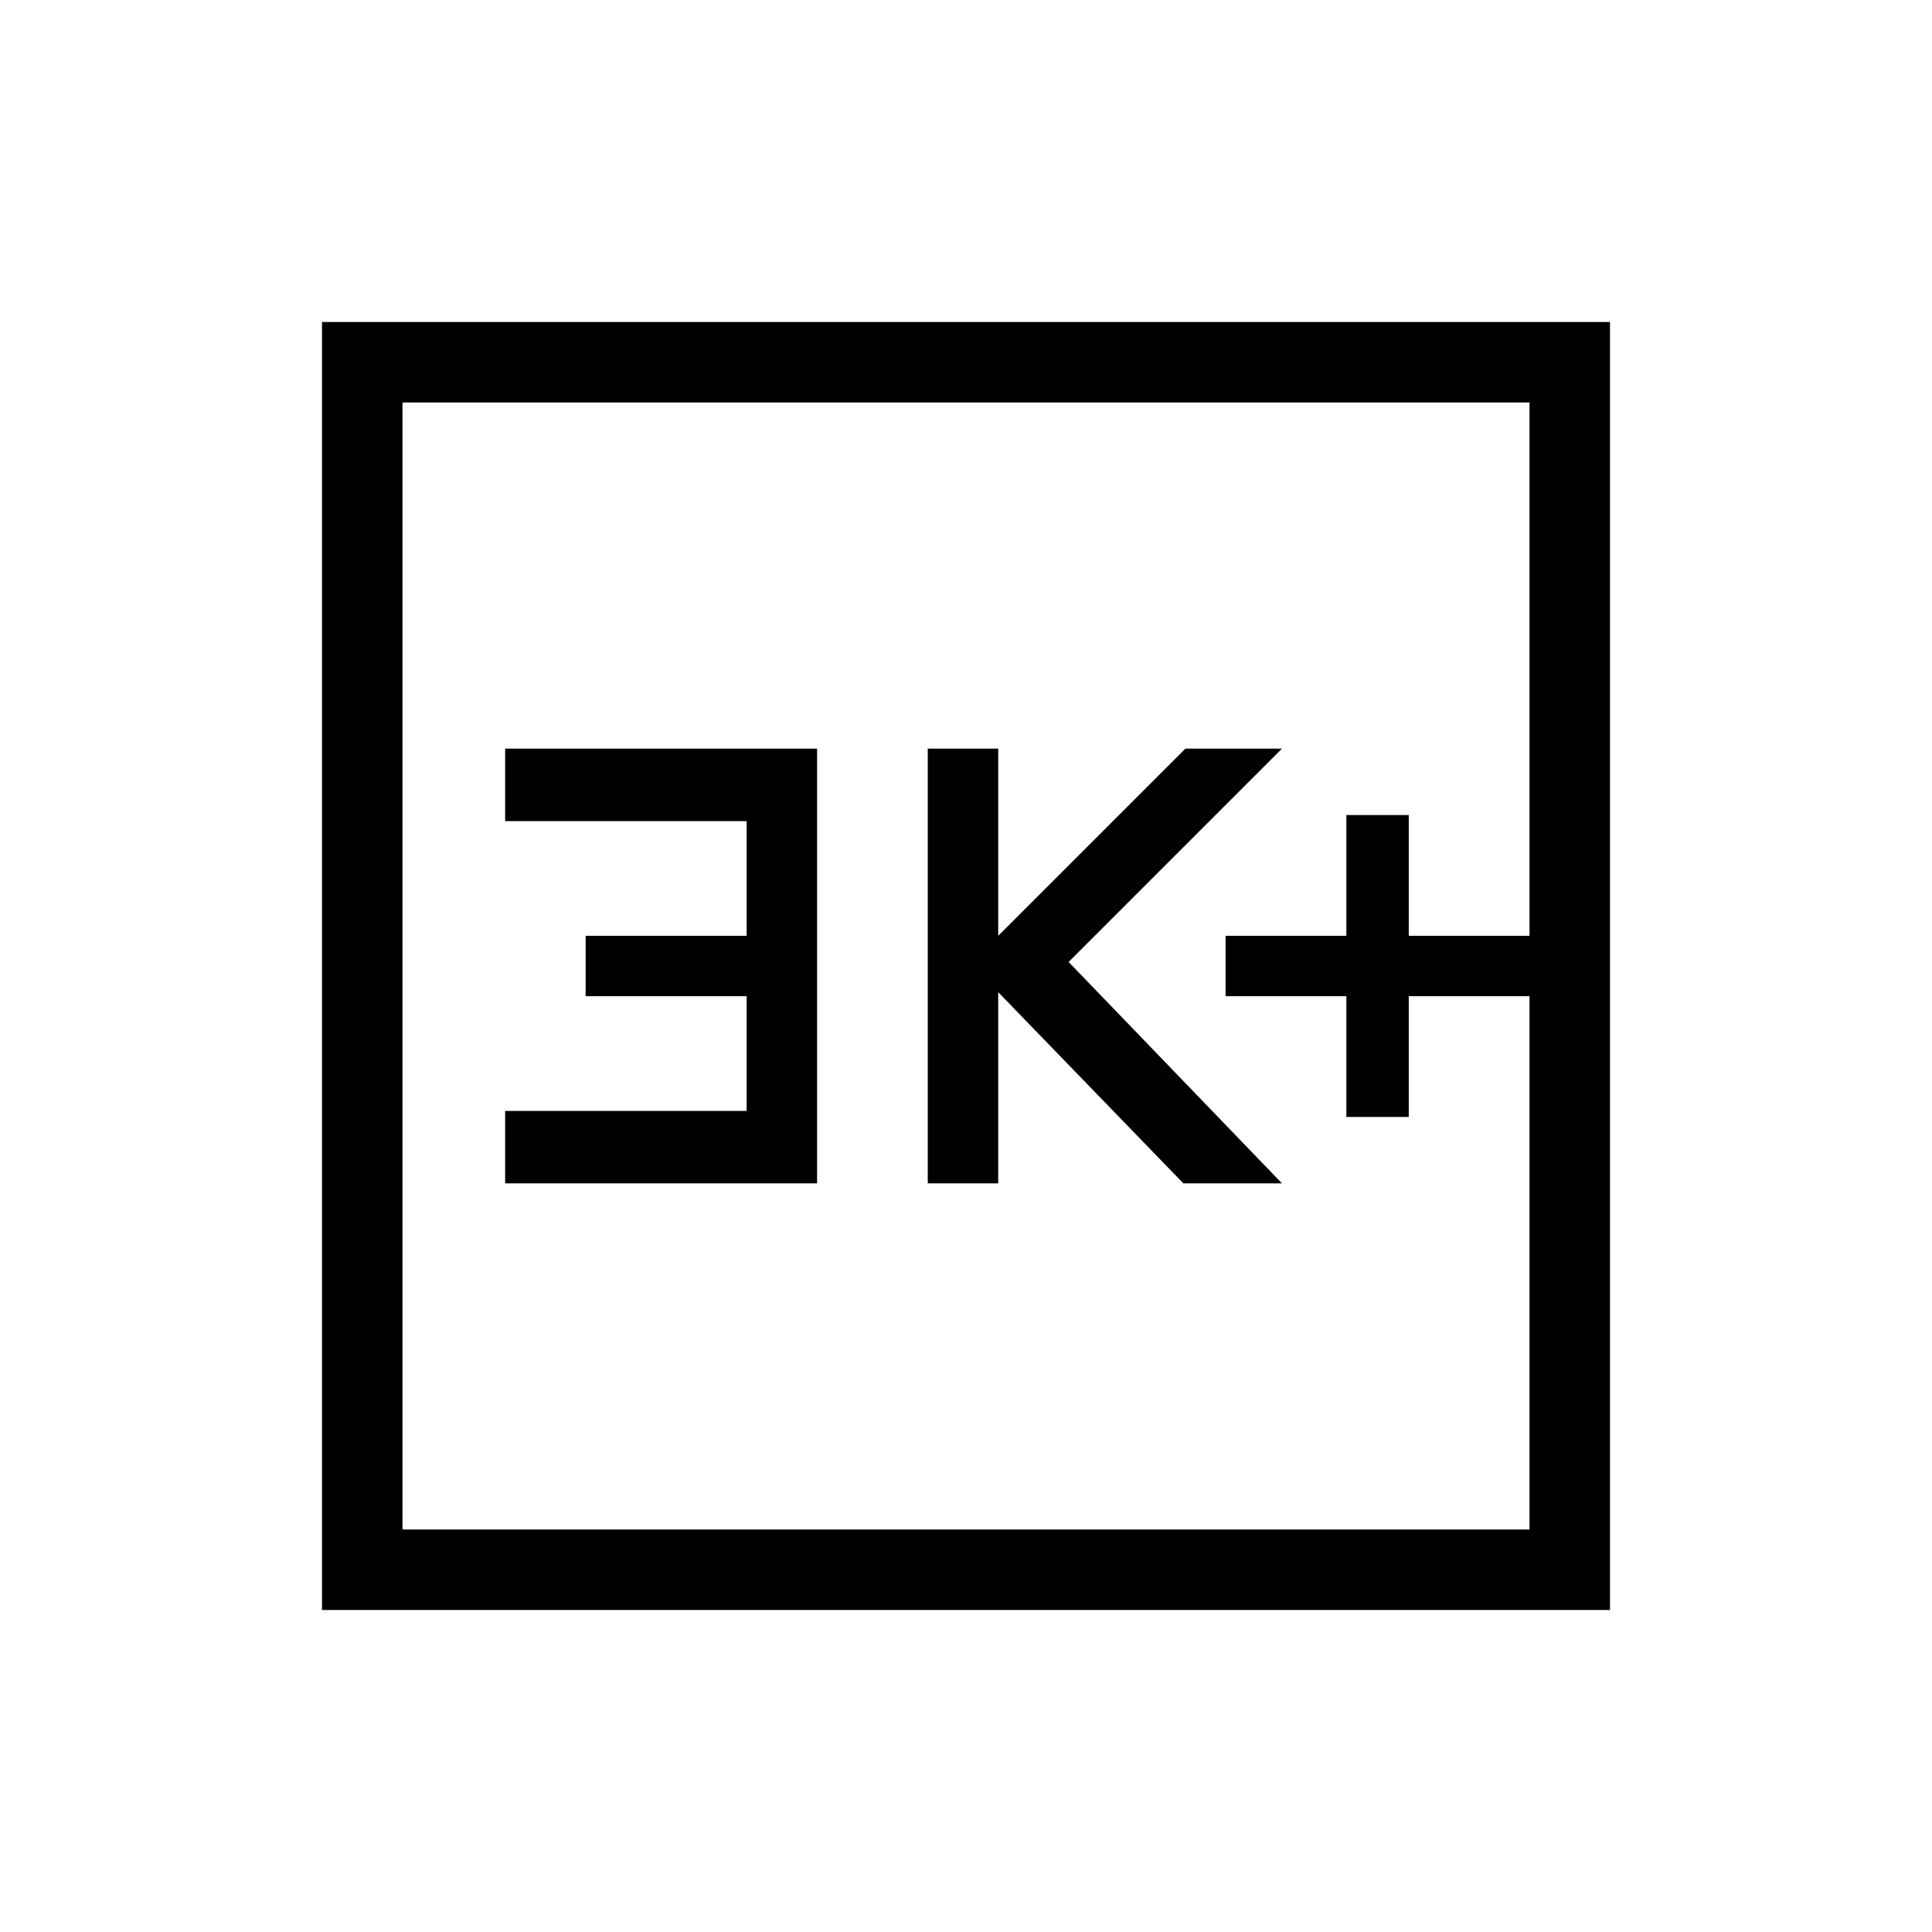 <svg xmlns="http://www.w3.org/2000/svg" height="24" width="24"><path d="M16.725 13.875H17.5V12.375H19V11.625H17.5V10.125H16.725V11.625H15.225V12.375H16.725ZM11.525 14.7H12.4V12.325L14.7 14.7H15.925L13.275 11.95L15.925 9.3H14.725L12.4 11.625V9.3H11.525ZM6.275 14.7H10.15V9.3H6.275V10.2H9.275V11.625H7.275V12.375H9.275V13.8H6.275ZM4 20V4H20V20ZM5 19H19V5H5ZM5 19V5V19Z"/></svg>